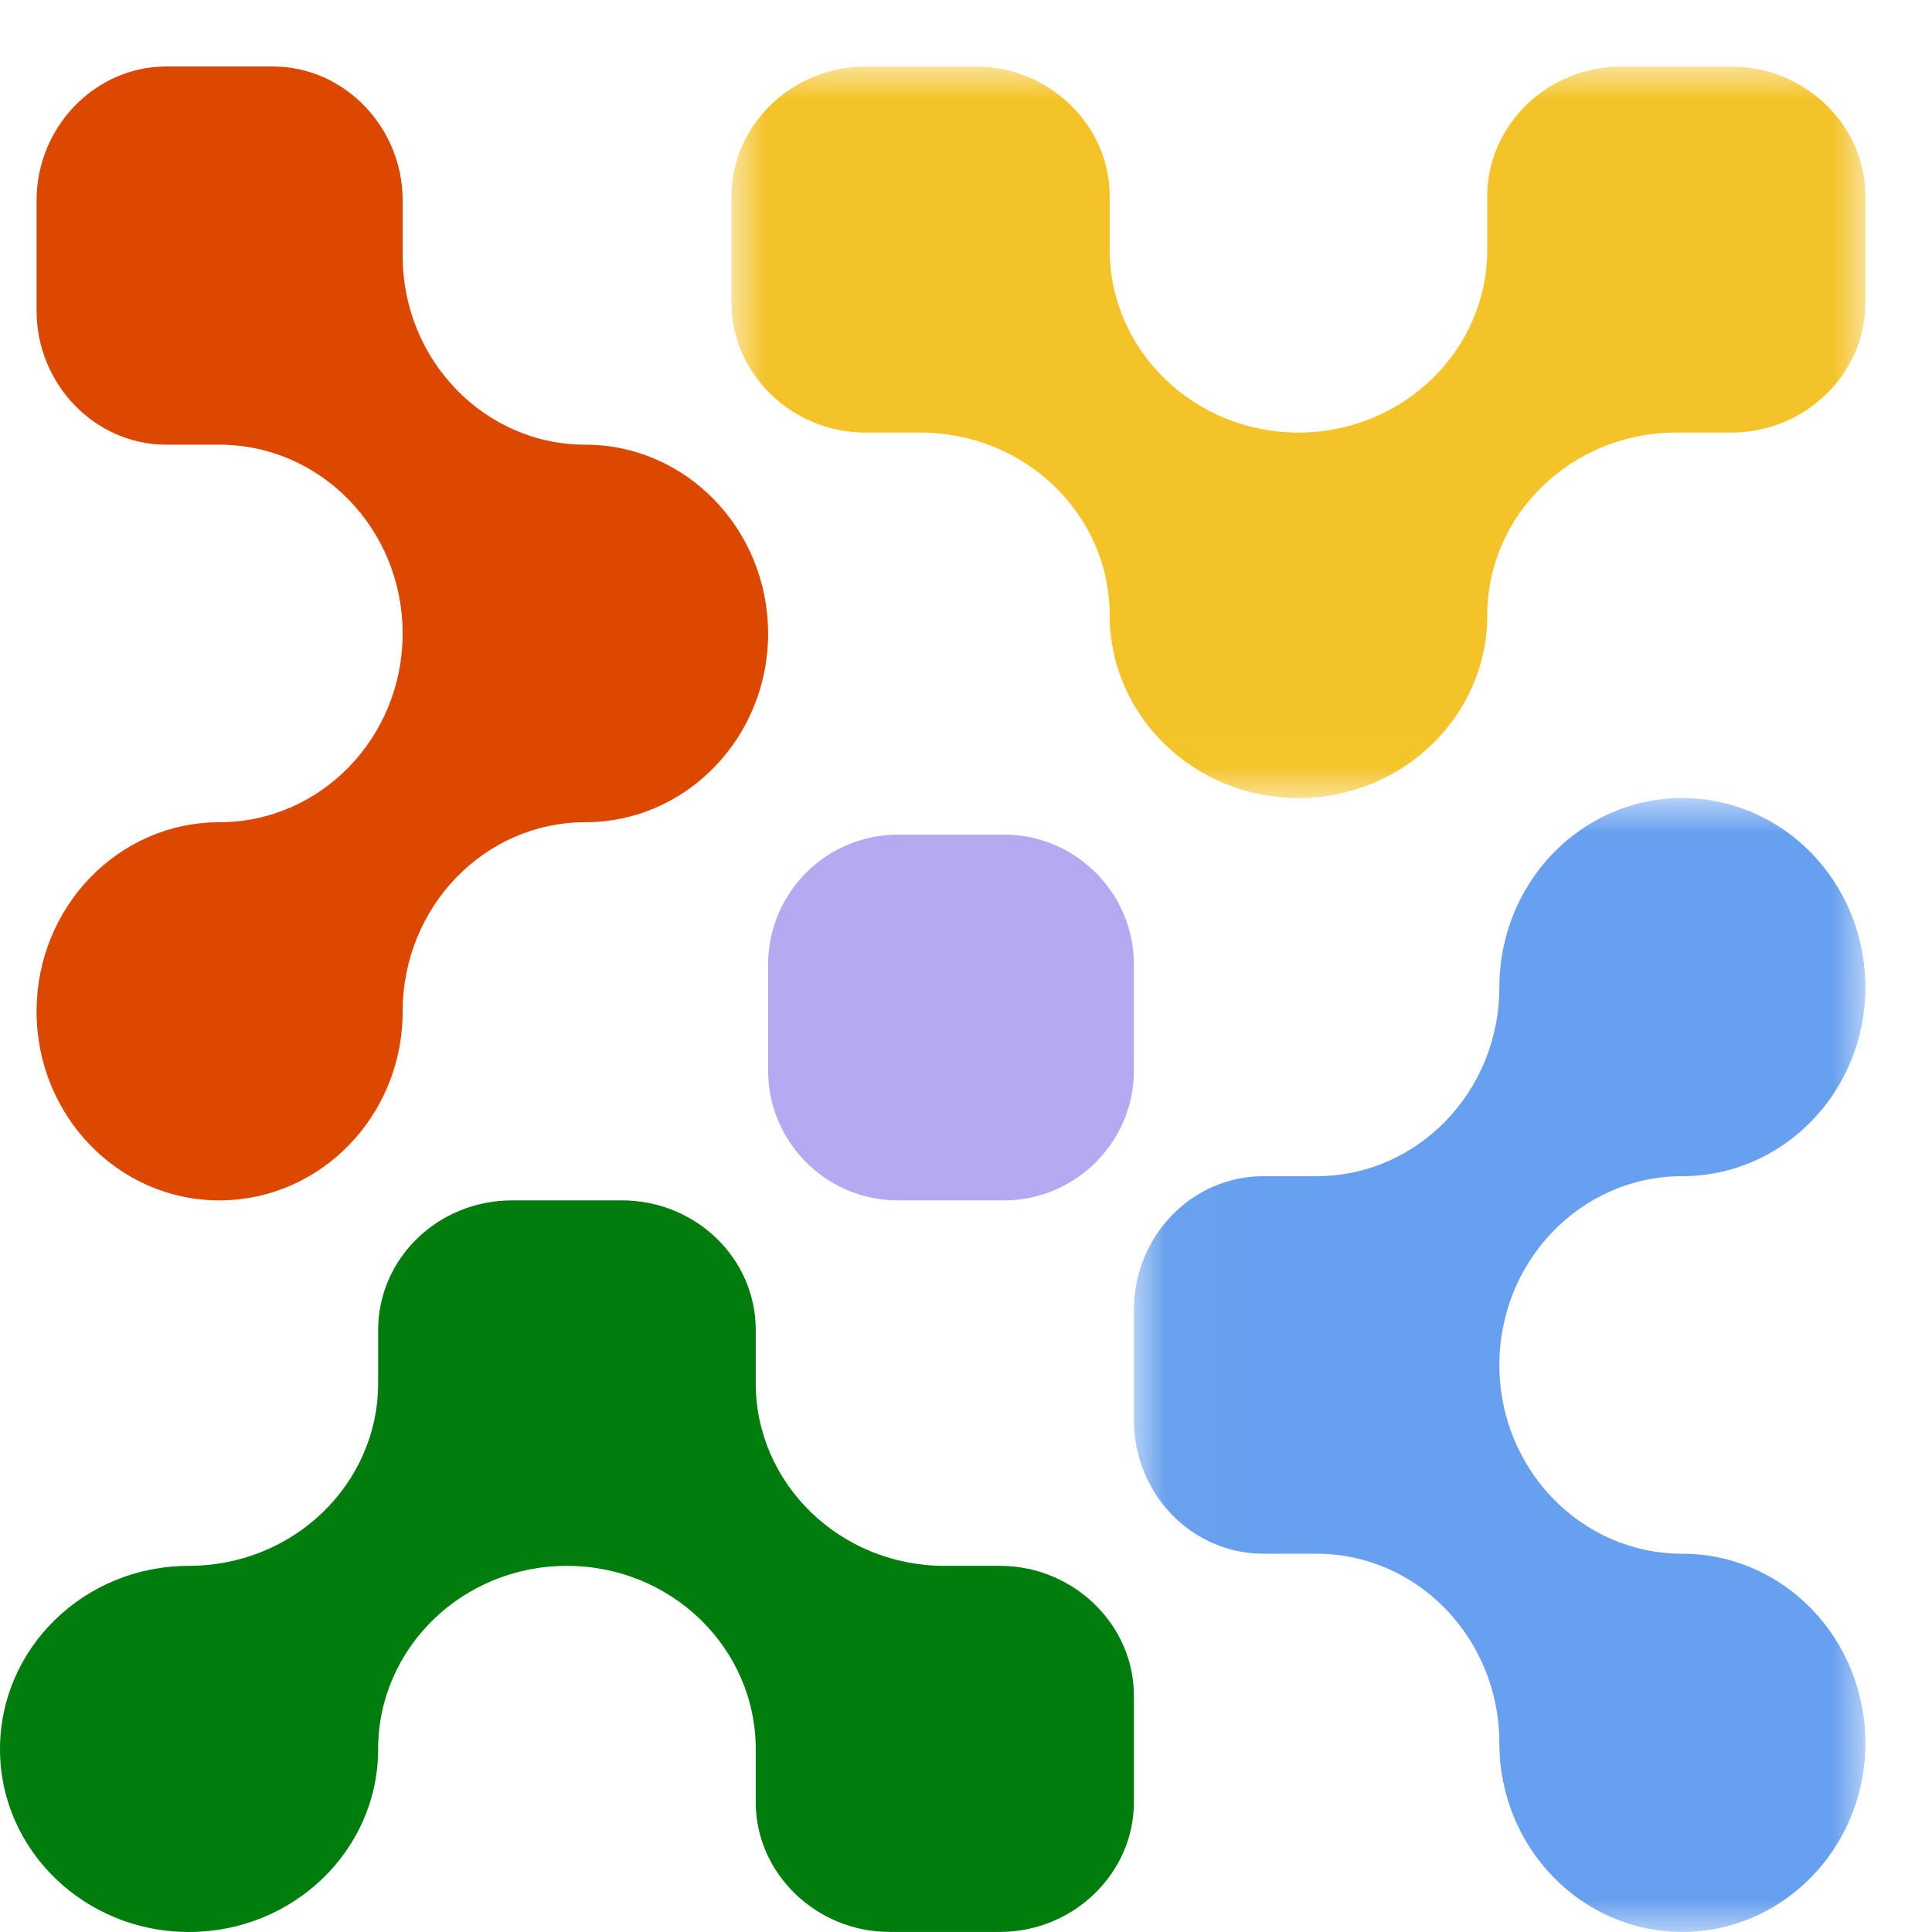 <svg viewBox="0 0 29 29" fill="none" xmlns="http://www.w3.org/2000/svg">
  <path
    fillRule="evenodd"
    clipRule="evenodd"
    d="M11.53 14.475v1.597c0 1.07.875 1.946 1.946 1.946h1.597c1.07 0 1.947-.876 1.947-1.946v-1.597c0-1.07-.876-1.947-1.947-1.947h-1.597a1.953 1.953 0 00-1.947 1.947z"
    fill="#B5A9F2"
  />
  <path
    fillRule="evenodd"
    clipRule="evenodd"
    d="M11.53 9.509c0 1.563-1.23 2.833-2.744 2.833-1.513 0-2.742 1.27-2.742 2.842 0 1.564-1.23 2.834-2.753 2.834-1.513 0-2.742-1.27-2.742-2.834 0-1.572 1.23-2.842 2.742-2.842 1.523 0 2.753-1.27 2.753-2.833 0-1.565-1.23-2.834-2.753-2.834h-.797c-1.067 0-1.945-.908-1.945-2.01V3.008c0-1.101.878-2.01 1.945-2.01h1.603c1.068 0 1.947.909 1.947 2.01v.833c0 1.564 1.229 2.834 2.742 2.834 1.514 0 2.743 1.27 2.743 2.834z"
    fill="#DD4800"
  />
  <path
    fillRule="evenodd"
    clipRule="evenodd"
    d="M17.02 25.45v1.604c0 1.066-.909 1.945-2.01 1.945h-1.656c-1.102 0-2.01-.879-2.01-1.945v-.798c0-1.522-1.27-2.752-2.835-2.752-1.563 0-2.833 1.23-2.833 2.752C5.676 27.77 4.406 29 2.833 29 1.27 28.999 0 27.77 0 26.256c0-1.522 1.27-2.752 2.833-2.752 1.573 0 2.843-1.228 2.843-2.742v-.798c0-1.075.9-1.946 2.01-1.946h1.648c1.11 0 2.01.87 2.01 1.946v.798c0 1.514 1.27 2.742 2.833 2.742h.833c1.101 0 2.01.88 2.01 1.946z"
    fill="#007D0D"
  />
  <mask
    id="prefix__a"
    maskUnits="userSpaceOnUse"
    x="17"
    y="11"
    width="11"
    height="18"
  >
    <path d="M17.02 11.98H28v17.019H17.02v-17.02z" fill="#fff" />
  </mask>
  <g mask="url(#prefix__a)">
    <path
      fillRule="evenodd"
      clipRule="evenodd"
      d="M28 26.166c0 1.563-1.229 2.833-2.751 2.833-1.514 0-2.743-1.27-2.743-2.833 0-1.573-1.23-2.844-2.743-2.844h-.799c-1.073 0-1.944-.898-1.944-2.01v-1.647c0-1.11.87-2.01 1.944-2.01h.799c1.514 0 2.743-1.27 2.743-2.834 0-1.572 1.229-2.842 2.743-2.842 1.522 0 2.751 1.27 2.751 2.843 0 1.563-1.229 2.833-2.751 2.833-1.514 0-2.743 1.27-2.743 2.834s1.229 2.833 2.743 2.833c1.522 0 2.751 1.271 2.751 2.844z"
      fill="#67A0EE"
    />
  </g>
  <mask
    id="prefix__b"
    maskUnits="userSpaceOnUse"
    x="10"
    y="0"
    width="18"
    height="12"
  >
    <path d="M10.98.999H28v10.98H10.98V1z" fill="#fff" />
  </mask>
  <g mask="url(#prefix__b)">
    <path
      fillRule="evenodd"
      clipRule="evenodd"
      d="M28 2.944v1.604c0 1.066-.908 1.945-2.01 1.945h-.832c-1.564 0-2.834 1.229-2.834 2.743 0 1.513-1.27 2.743-2.834 2.743s-2.833-1.23-2.833-2.743c0-1.514-1.27-2.743-2.843-2.743h-.825c-1.1 0-2.009-.88-2.009-1.945V2.944c0-1.066.909-1.945 2.01-1.945h1.657c1.101 0 2.01.879 2.01 1.945v.806c0 1.514 1.27 2.743 2.833 2.743 1.564 0 2.834-1.229 2.834-2.743v-.806c0-1.066.908-1.945 2.01-1.945h1.656c1.102 0 2.01.879 2.01 1.945z"
      fill="#F4C328"
    />
  </g>
</svg>

